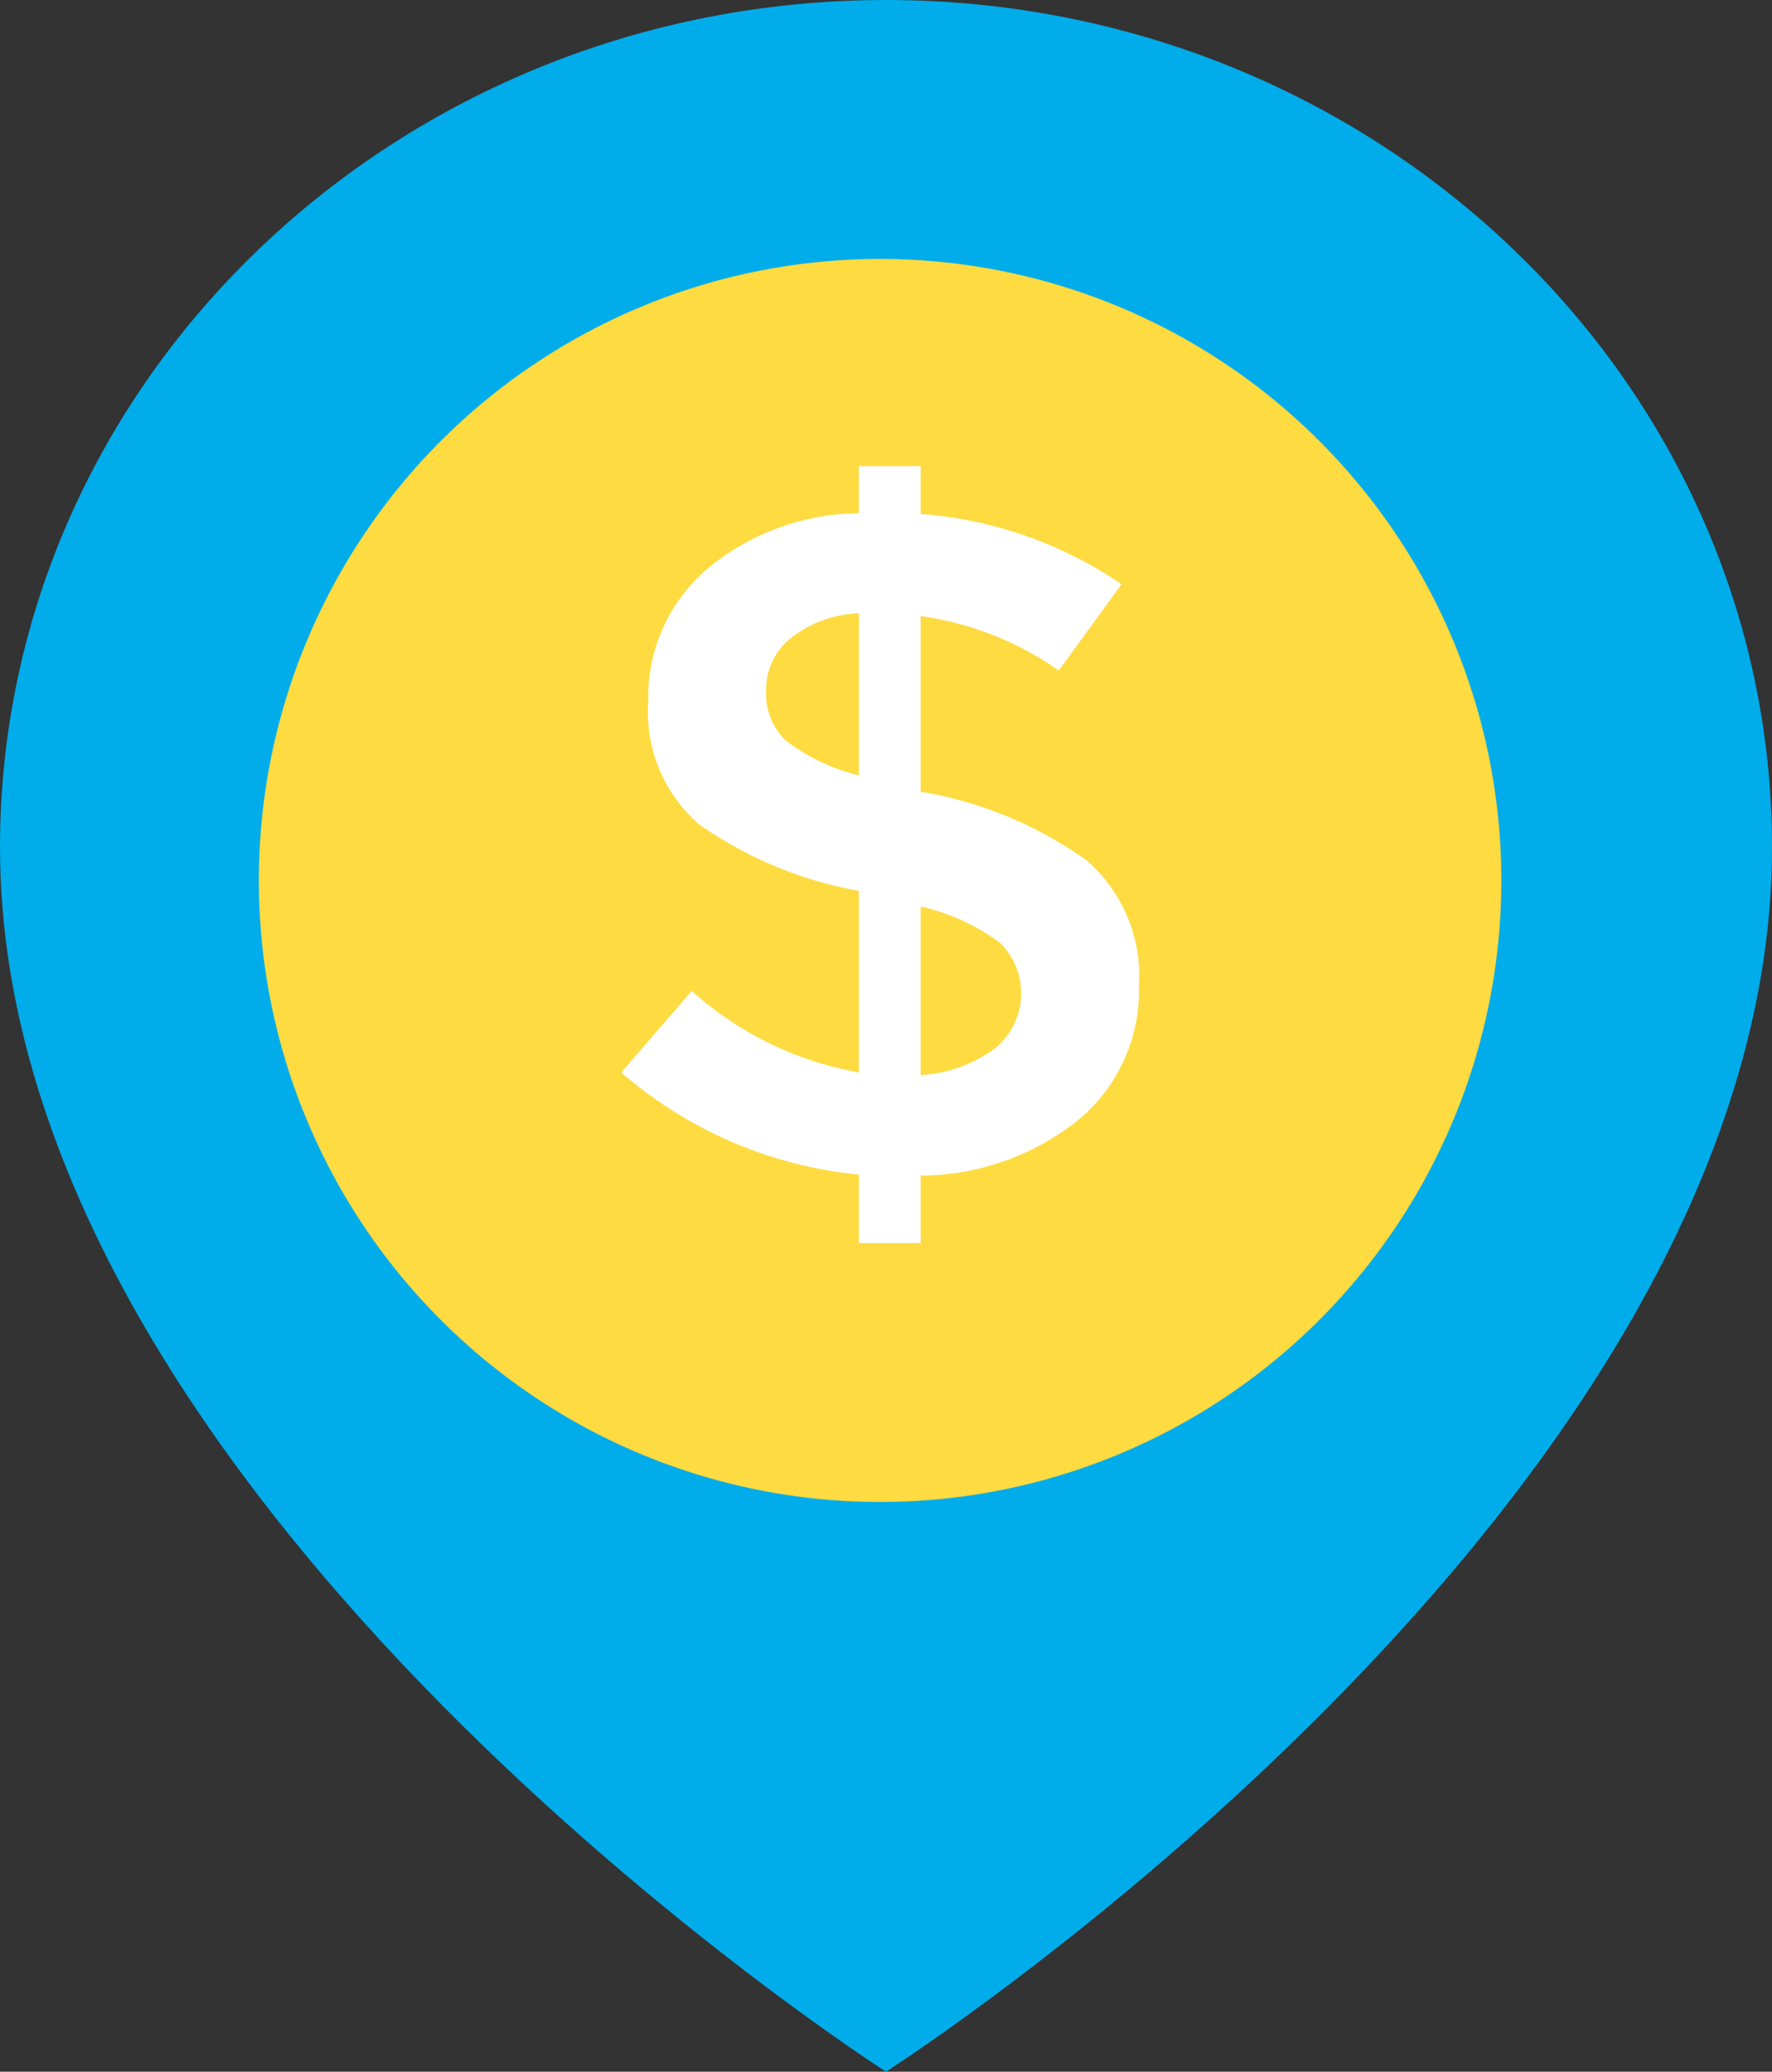 <svg xmlns="http://www.w3.org/2000/svg" width="34.228" height="40" viewBox="0 0 34.228 40">
  <rect x="0" y="0" width="34.228" height="40" fill="#333333" stroke="none"/>
  <g id="Group_185" data-name="Group 185" transform="translate(-162 -422)">
    <path id="Path_177" data-name="Path 177" d="M179.114,422c9.435,0,17.114,7.327,17.114,16.361,0,12.7-17.114,23.639-17.114,23.639S162,451.059,162,438.361C162,429.327,169.679,422,179.114,422Z" fill="#00acea"/>
    <path id="Path_178" data-name="Path 178" d="M179,427a12,12,0,1,1-12,12,12,12,0,0,1,12-12Z" fill="#fedb41"/>
    <path id="Path_179" data-name="Path 179" d="M178.59,446v-1.321a8.222,8.222,0,0,1-4.59-1.972l1.362-1.574a6.547,6.547,0,0,0,3.228,1.574V439.2a7.736,7.736,0,0,1-3.088-1.285,2.864,2.864,0,0,1-.98-2.361,3.258,3.258,0,0,1,1.128-2.561,4.655,4.655,0,0,1,2.94-1.085V431h1.193v.923a7.955,7.955,0,0,1,3.881,1.357l-1.213,1.665a6.12,6.12,0,0,0-2.668-1.05v3.4h.057a7.689,7.689,0,0,1,3.152,1.32A2.956,2.956,0,0,1,184,441.033a3.243,3.243,0,0,1-1.157,2.579,4.9,4.9,0,0,1-3.06,1.086V446Zm-1.316-11.679a1.274,1.274,0,0,0-.476,1.013,1.254,1.254,0,0,0,.374.958,3.8,3.8,0,0,0,1.418.679v-3.13A2.268,2.268,0,0,0,177.274,434.321Zm3.928,7.934a1.37,1.37,0,0,0,.112-2.054,4.141,4.141,0,0,0-1.531-.7v3.256A2.67,2.67,0,0,0,181.2,442.255Z" fill="#fff"/>
  </g>
</svg>
